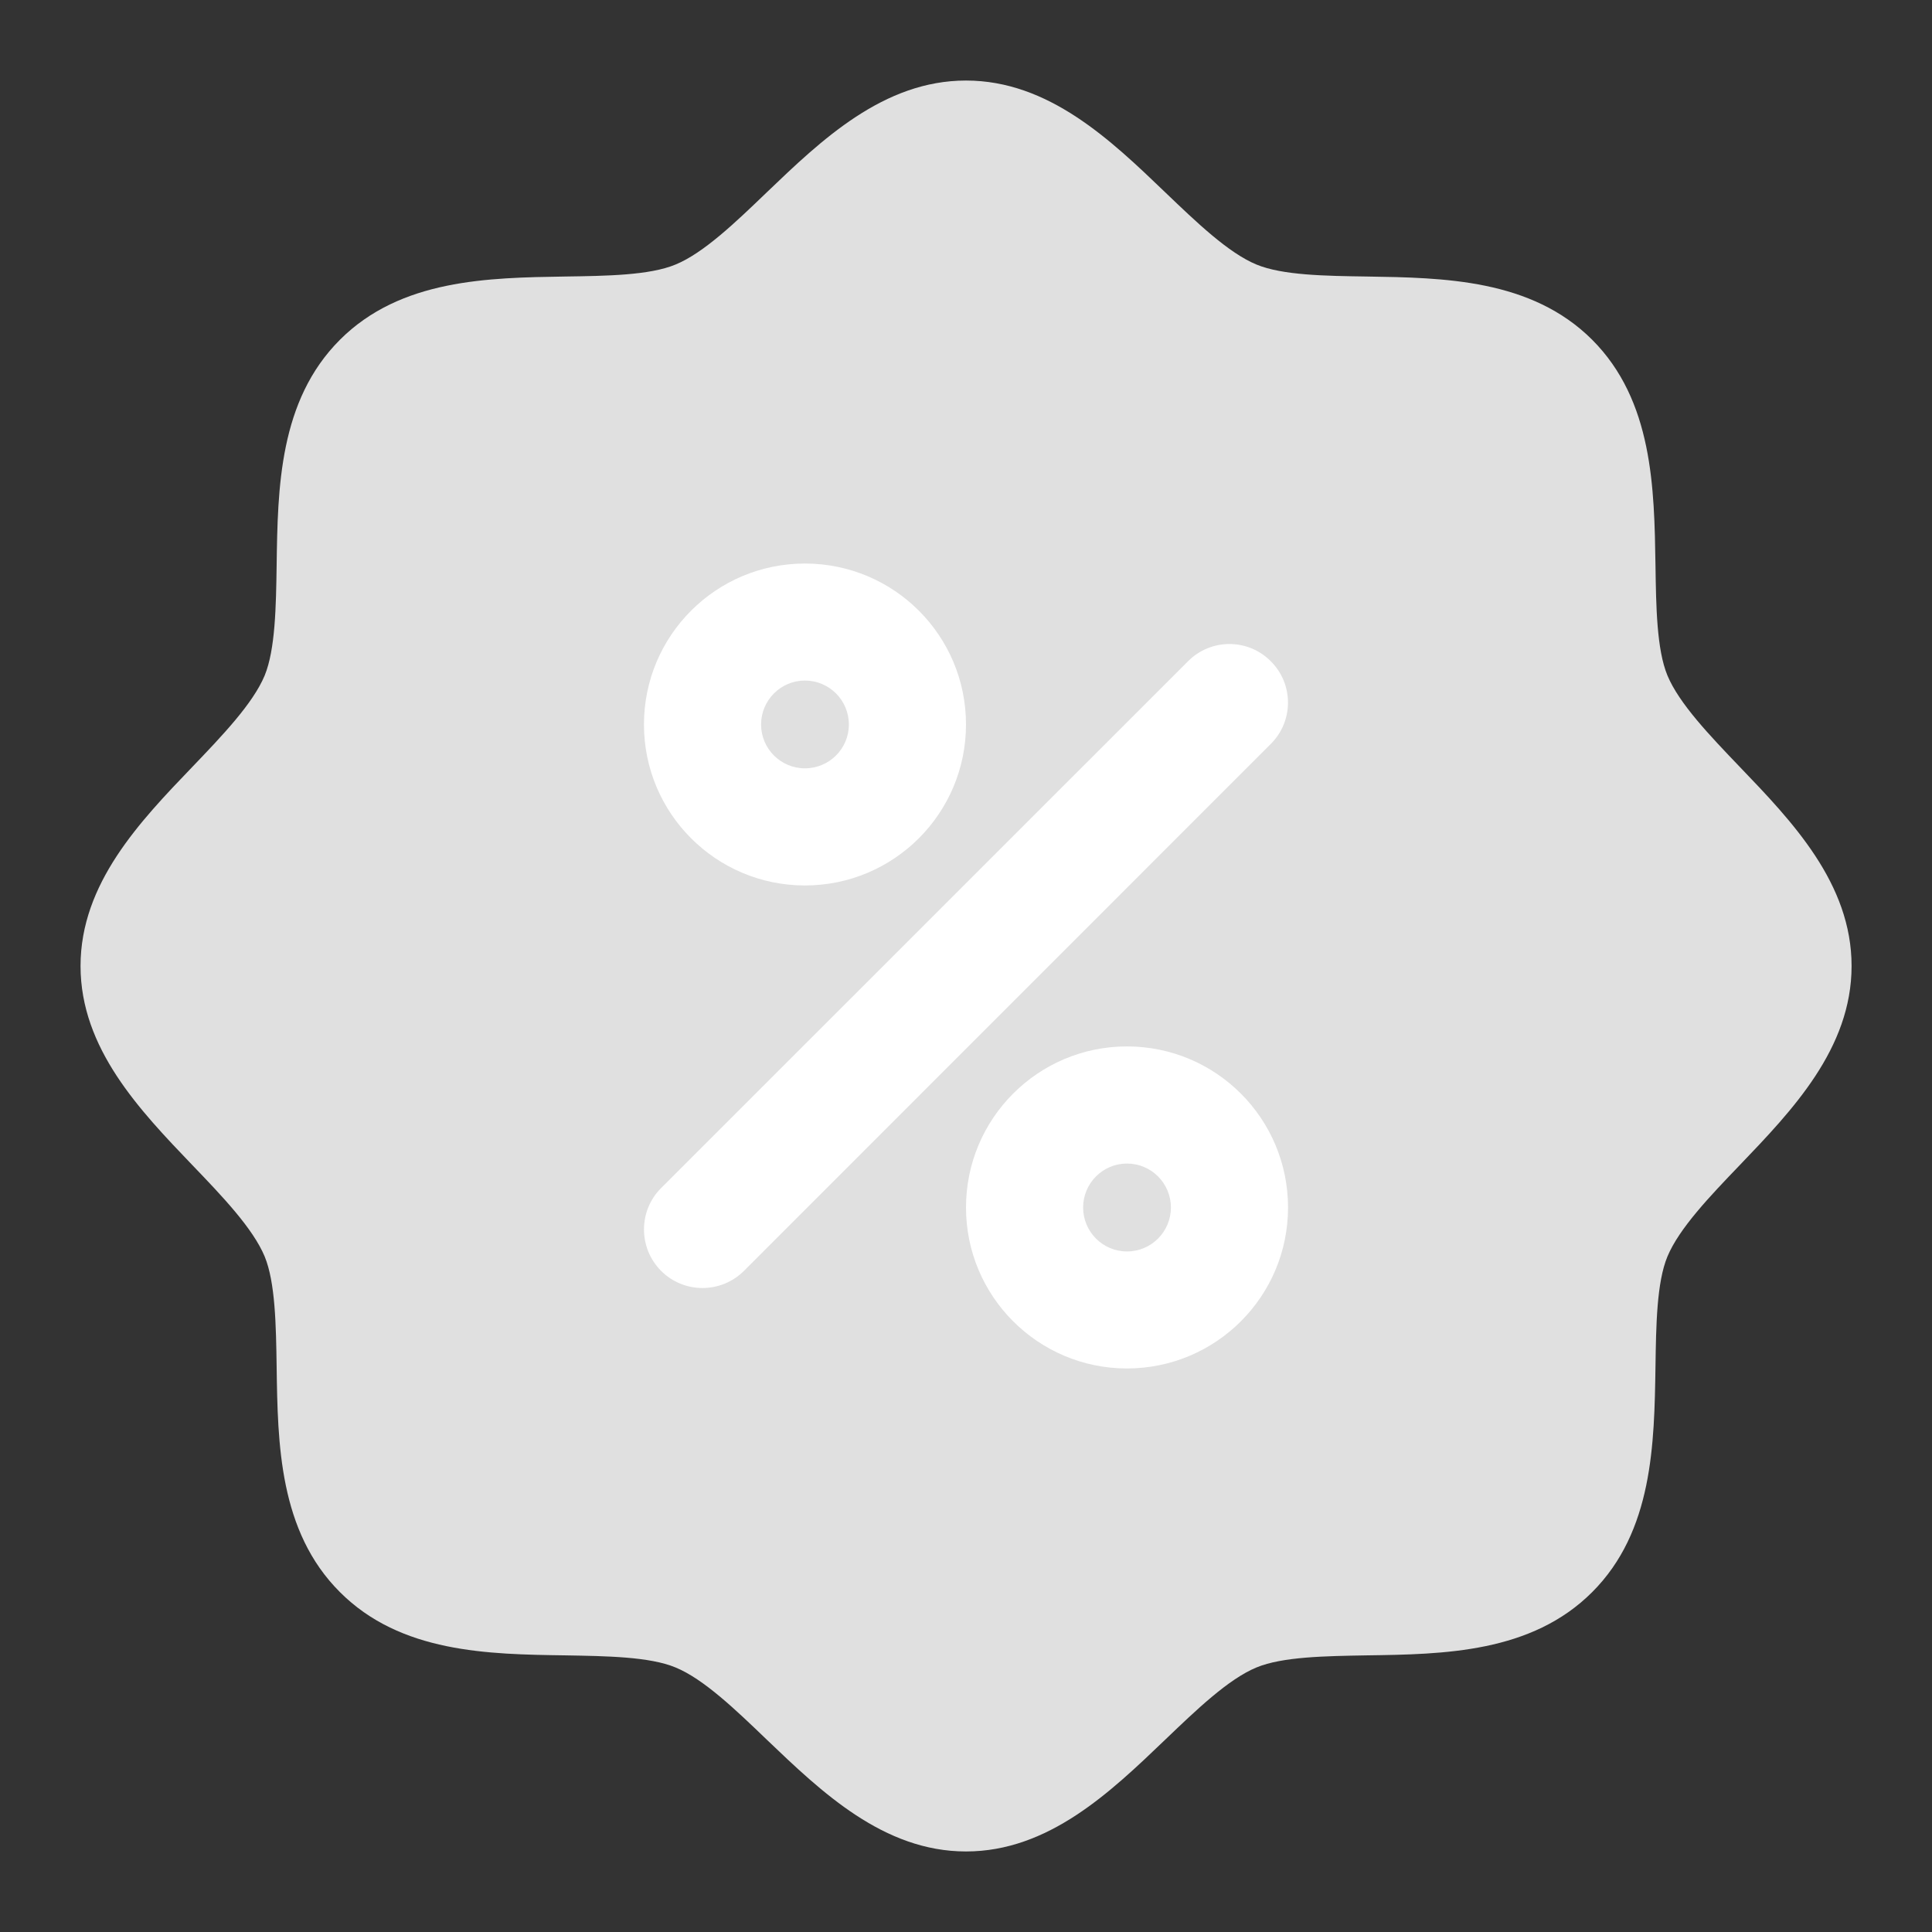 <svg width="16" height="16" viewBox="0 0 16 16" fill="none" xmlns="http://www.w3.org/2000/svg">
<rect x="0" y="0" width="16" height="16" fill="#333333" stroke="none"/>
<path d="M15.334 8C15.334 8.684 14.842 9.196 14.408 9.649C14.161 9.906 13.906 10.173 13.809 10.406C13.72 10.62 13.715 10.975 13.71 11.319C13.7 11.958 13.689 12.682 13.186 13.185C12.682 13.689 11.958 13.7 11.319 13.709C10.976 13.715 10.621 13.72 10.406 13.809C10.173 13.905 9.907 14.161 9.649 14.408C9.197 14.841 8.684 15.333 8 15.333C7.317 15.333 6.804 14.841 6.351 14.408C6.094 14.161 5.828 13.905 5.594 13.809C5.38 13.72 5.025 13.715 4.681 13.709C4.043 13.7 3.318 13.689 2.815 13.185C2.311 12.682 2.3 11.958 2.291 11.319C2.286 10.975 2.28 10.62 2.192 10.406C2.095 10.173 1.84 9.906 1.593 9.649C1.159 9.196 0.667 8.684 0.667 8C0.667 7.316 1.159 6.803 1.593 6.351C1.84 6.093 2.095 5.827 2.192 5.594C2.28 5.379 2.286 5.024 2.291 4.681C2.3 4.042 2.311 3.318 2.815 2.814C3.318 2.311 4.043 2.3 4.681 2.29C5.025 2.285 5.38 2.28 5.594 2.191C5.828 2.095 6.094 1.839 6.351 1.592C6.804 1.158 7.317 0.667 8 0.667C8.684 0.667 9.197 1.158 9.649 1.592C9.907 1.839 10.173 2.095 10.406 2.191C10.621 2.28 10.976 2.285 11.319 2.29C11.958 2.3 12.682 2.311 13.186 2.814C13.689 3.318 13.7 4.042 13.71 4.681C13.715 5.024 13.72 5.379 13.809 5.594C13.906 5.827 14.161 6.093 14.408 6.351C14.842 6.803 15.334 7.316 15.334 8Z" fill="#E0E0E0"/>
<path fill-rule="evenodd" clip-rule="evenodd" d="M10.524 5.476C10.714 5.665 10.714 5.972 10.524 6.161L6.161 10.525C5.971 10.714 5.664 10.714 5.475 10.525C5.286 10.335 5.286 10.028 5.475 9.839L9.839 5.476C10.028 5.286 10.335 5.286 10.524 5.476Z" fill="white"/>
<path fill-rule="evenodd" clip-rule="evenodd" d="M6.666 5.636C6.466 5.636 6.303 5.799 6.303 6C6.303 6.201 6.466 6.363 6.666 6.363C6.867 6.363 7.03 6.201 7.03 6C7.03 5.799 6.867 5.636 6.666 5.636ZM5.333 6C5.333 5.263 5.93 4.667 6.666 4.667C7.403 4.667 8 5.263 8 6C8 6.736 7.403 7.333 6.666 7.333C5.93 7.333 5.333 6.736 5.333 6Z" fill="white"/>
<path fill-rule="evenodd" clip-rule="evenodd" d="M9.333 9.636C9.133 9.636 8.97 9.799 8.97 10C8.97 10.201 9.133 10.364 9.333 10.364C9.534 10.364 9.697 10.201 9.697 10C9.697 9.799 9.534 9.636 9.333 9.636ZM8 10C8 9.263 8.597 8.666 9.333 8.666C10.07 8.666 10.667 9.263 10.667 10C10.667 10.736 10.07 11.333 9.333 11.333C8.597 11.333 8 10.736 8 10Z" fill="white"/>
</svg>
